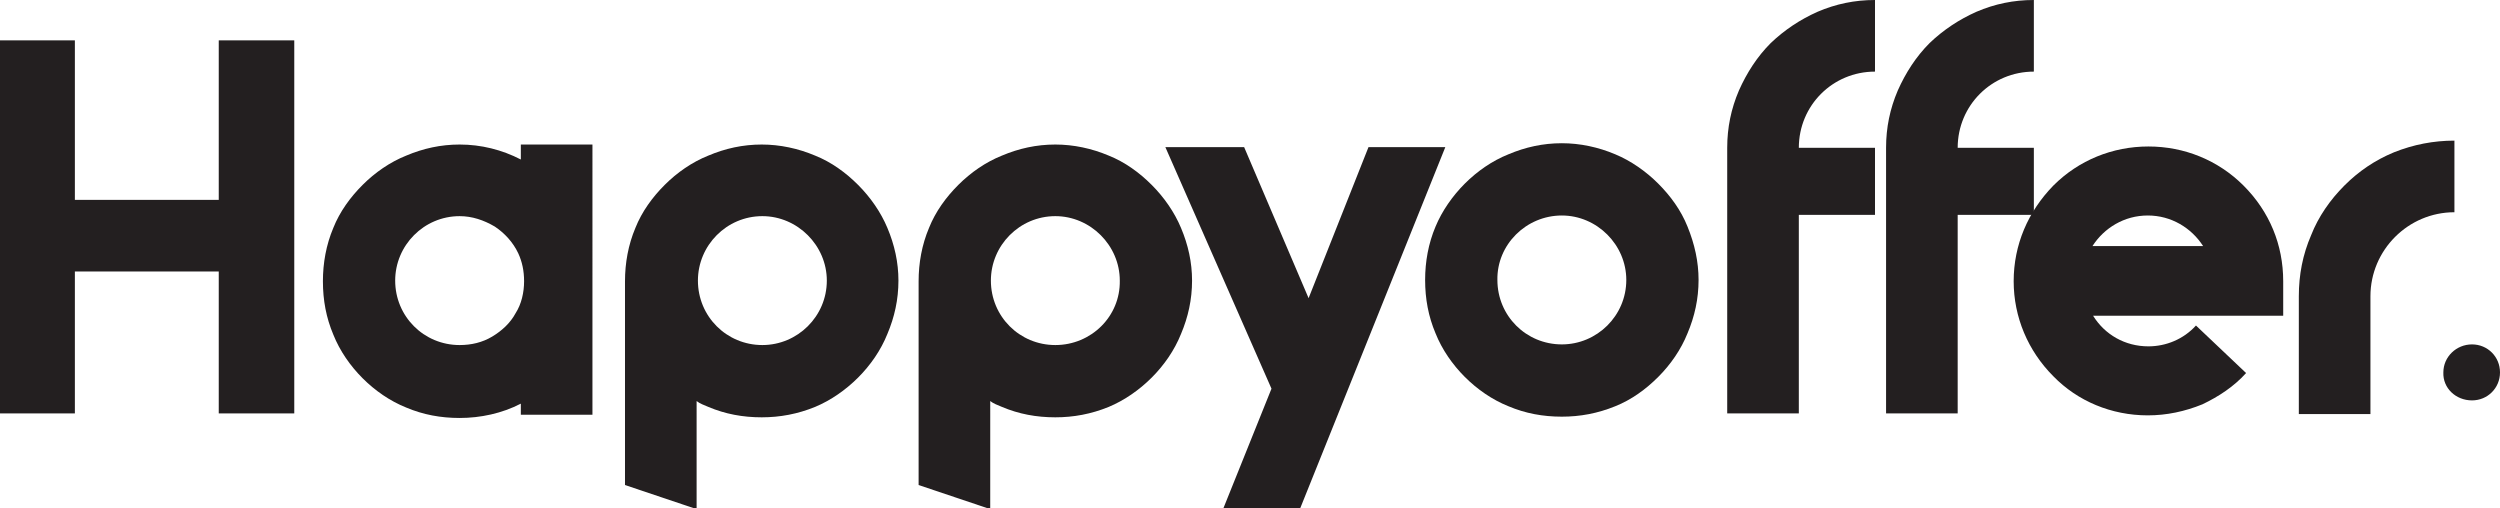 <?xml version="1.0" encoding="utf-8"?>
<!-- Generator: Adobe Illustrator 28.0.0, SVG Export Plug-In . SVG Version: 6.00 Build 0)  -->
<svg version="1.1" id="Layer_1" xmlns="http://www.w3.org/2000/svg" xmlns:xlink="http://www.w3.org/1999/xlink" x="0px" y="0px"
	 viewBox="0 0 384 78.1" style="enable-background:new 0 0 384 78.1;" xml:space="preserve">
<style type="text/css">
	.st0{fill:#231F20;}
</style>
<g>
	<polygon class="st0" points="33.6,41.7 33.6,63.5 45.2,63.5 45.2,6.2 33.6,6.2 33.6,30.7 11.5,30.7 11.5,6.2 0,6.2 0,63.5 
		11.5,63.5 11.5,41.7 	"/>
	<path class="st0" d="M75.6,51.7c-1.5,0.9-3.2,1.3-5,1.3c-5.5,0-9.9-4.4-9.9-9.9c0-5.4,4.4-9.9,9.9-9.9c1.9,0,3.7,0.6,5.4,1.6
		c1.5,1,2.8,2.4,3.6,4.1c0.6,1.3,0.9,2.7,0.9,4.3c0,1.7-0.4,3.5-1.3,4.9C78.4,49.6,77.1,50.8,75.6,51.7z M91.1,22.2H80v2.3
		c-2.9-1.5-6.1-2.3-9.4-2.3c-2.9,0-5.6,0.6-8.2,1.7c-2.5,1-4.8,2.6-6.7,4.5c-1.9,1.9-3.5,4.1-4.5,6.6c-1.1,2.6-1.6,5.4-1.6,8.2
		c0,2.9,0.5,5.6,1.6,8.2c1,2.5,2.6,4.8,4.5,6.7s4.2,3.5,6.7,4.5c2.6,1.1,5.3,1.6,8.2,1.6c3.2,0,6.5-0.7,9.4-2.2v1.7h11V22.2z"/>
	<path class="st0" d="M117.1,53c-5.5,0-9.9-4.4-9.9-9.9c0-5.4,4.4-9.9,9.9-9.9c5.4,0,9.9,4.5,9.9,9.9C127,48.6,122.5,53,117.1,53z
		 M136.3,35c-1-2.4-2.6-4.7-4.5-6.6c-1.9-1.9-4.1-3.5-6.6-4.5c-2.6-1.1-5.4-1.7-8.2-1.7c-2.9,0-5.6,0.6-8.2,1.7
		c-2.5,1-4.8,2.6-6.7,4.5c-1.9,1.9-3.5,4.1-4.5,6.6c-1.1,2.6-1.6,5.4-1.6,8.2v31.3l11,3.7V61.6c0.5,0.4,1.1,0.6,1.8,0.9
		c2.6,1.1,5.3,1.6,8.2,1.6c2.8,0,5.5-0.5,8.2-1.6c2.4-1,4.7-2.6,6.6-4.5s3.5-4.2,4.5-6.7c1.1-2.6,1.7-5.3,1.7-8.2
		C138,40.3,137.4,37.6,136.3,35z"/>
	<path class="st0" d="M162.1,53c-5.5,0-9.9-4.4-9.9-9.9c0-5.4,4.4-9.9,9.9-9.9c5.4,0,9.9,4.5,9.9,9.9C172.1,48.6,167.6,53,162.1,53z
		 M181.4,35c-1-2.4-2.6-4.7-4.5-6.6c-1.9-1.9-4.1-3.5-6.6-4.5c-2.6-1.1-5.4-1.7-8.2-1.7c-2.9,0-5.6,0.6-8.2,1.7
		c-2.5,1-4.8,2.6-6.7,4.5c-1.9,1.9-3.5,4.1-4.5,6.6c-1.1,2.6-1.6,5.4-1.6,8.2v31.3l11,3.7V61.6c0.5,0.4,1.1,0.6,1.8,0.9
		c2.6,1.1,5.3,1.6,8.2,1.6c2.8,0,5.5-0.5,8.2-1.6c2.4-1,4.7-2.6,6.6-4.5s3.5-4.2,4.5-6.7c1.1-2.6,1.7-5.3,1.7-8.2
		C183.1,40.3,182.5,37.6,181.4,35z"/>
	<polygon class="st0" points="195.3,59.7 187.9,78.1 199.7,78.1 222,22.6 210.2,22.6 201,45.8 191.1,22.6 179,22.6 	"/>
	<path class="st0" d="M239.9,33.1c5.4,0,9.9,4.5,9.9,9.9c0,5.5-4.5,9.9-9.9,9.9c-5.5,0-9.9-4.4-9.9-9.9
		C229.9,37.6,234.4,33.1,239.9,33.1z M239.9,64c2.8,0,5.5-0.5,8.2-1.6c2.5-1,4.7-2.6,6.6-4.5s3.5-4.2,4.5-6.7
		c1.1-2.6,1.7-5.3,1.7-8.2c0-2.8-0.6-5.5-1.7-8.2c-1-2.5-2.6-4.7-4.5-6.6c-1.9-1.9-4.2-3.5-6.6-4.5c-2.6-1.1-5.4-1.7-8.2-1.7
		c-2.9,0-5.6,0.6-8.2,1.7c-2.5,1-4.8,2.6-6.7,4.5c-1.9,1.9-3.5,4.2-4.5,6.6c-1.1,2.6-1.6,5.4-1.6,8.2c0,2.9,0.5,5.6,1.6,8.2
		c1,2.5,2.6,4.8,4.5,6.7c1.9,1.9,4.2,3.5,6.7,4.5C234.3,63.5,237,64,239.9,64z"/>
	<path class="st0" d="M288,22.7h-11.7c0-6.5,5.2-11.7,11.7-11.7V0c-3.1,0-6,0.6-8.8,1.8c-2.7,1.2-5.1,2.8-7.2,4.8
		c-2.1,2.1-3.7,4.6-4.9,7.3c-1.2,2.8-1.8,5.7-1.8,8.8v40.8h11V33H288V22.7z"/>
	<path class="st0" d="M312.4,22.7h-11.7c0-6.5,5.2-11.7,11.7-11.7V0c-3.1,0-6,0.6-8.8,1.8c-2.7,1.2-5.1,2.8-7.2,4.8
		c-2.1,2.1-3.7,4.6-4.9,7.3c-1.2,2.8-1.8,5.7-1.8,8.8v40.8h11V33h11.7V22.7z"/>
	<path class="st0" d="M338.4,37.8h-17c1.8-2.8,4.9-4.7,8.5-4.7C333.5,33.1,336.6,35,338.4,37.8z M329.9,63.8c2.9,0,5.7-0.6,8.4-1.7
		c2.5-1.2,4.8-2.7,6.7-4.8l-7.7-7.3c-1.9,2.1-4.6,3.2-7.3,3.2c-3.6,0-6.7-1.8-8.5-4.7h29.2v-5.3c0-5.6-2.1-10.7-6.1-14.7
		c-3.9-3.9-9.1-6-14.6-6c-5.5,0-10.7,2.1-14.6,6c-3.9,4-6.1,9.1-6.1,14.7c0,5.5,2.2,10.7,6.1,14.6C319.1,61.6,324.3,63.8,329.9,63.8
		z"/>
	<path class="st0" d="M353.1,45.5v18.1h11V45.5c0-7.1,5.8-12.9,12.9-12.9v-11c-3.2,0-6.3,0.6-9.3,1.8c-2.9,1.2-5.4,2.9-7.6,5.1
		c-2.2,2.2-4,4.8-5.1,7.6C353.7,39.1,353.1,42.2,353.1,45.5z"/>
	<path class="st0" d="M379.7,61.5c2.4,0,4.3-1.9,4.3-4.3c0-2.4-1.9-4.3-4.3-4.3c-2.4,0-4.4,1.9-4.4,4.3
		C375.2,59.6,377.2,61.5,379.7,61.5z"/>
</g>
</svg>
